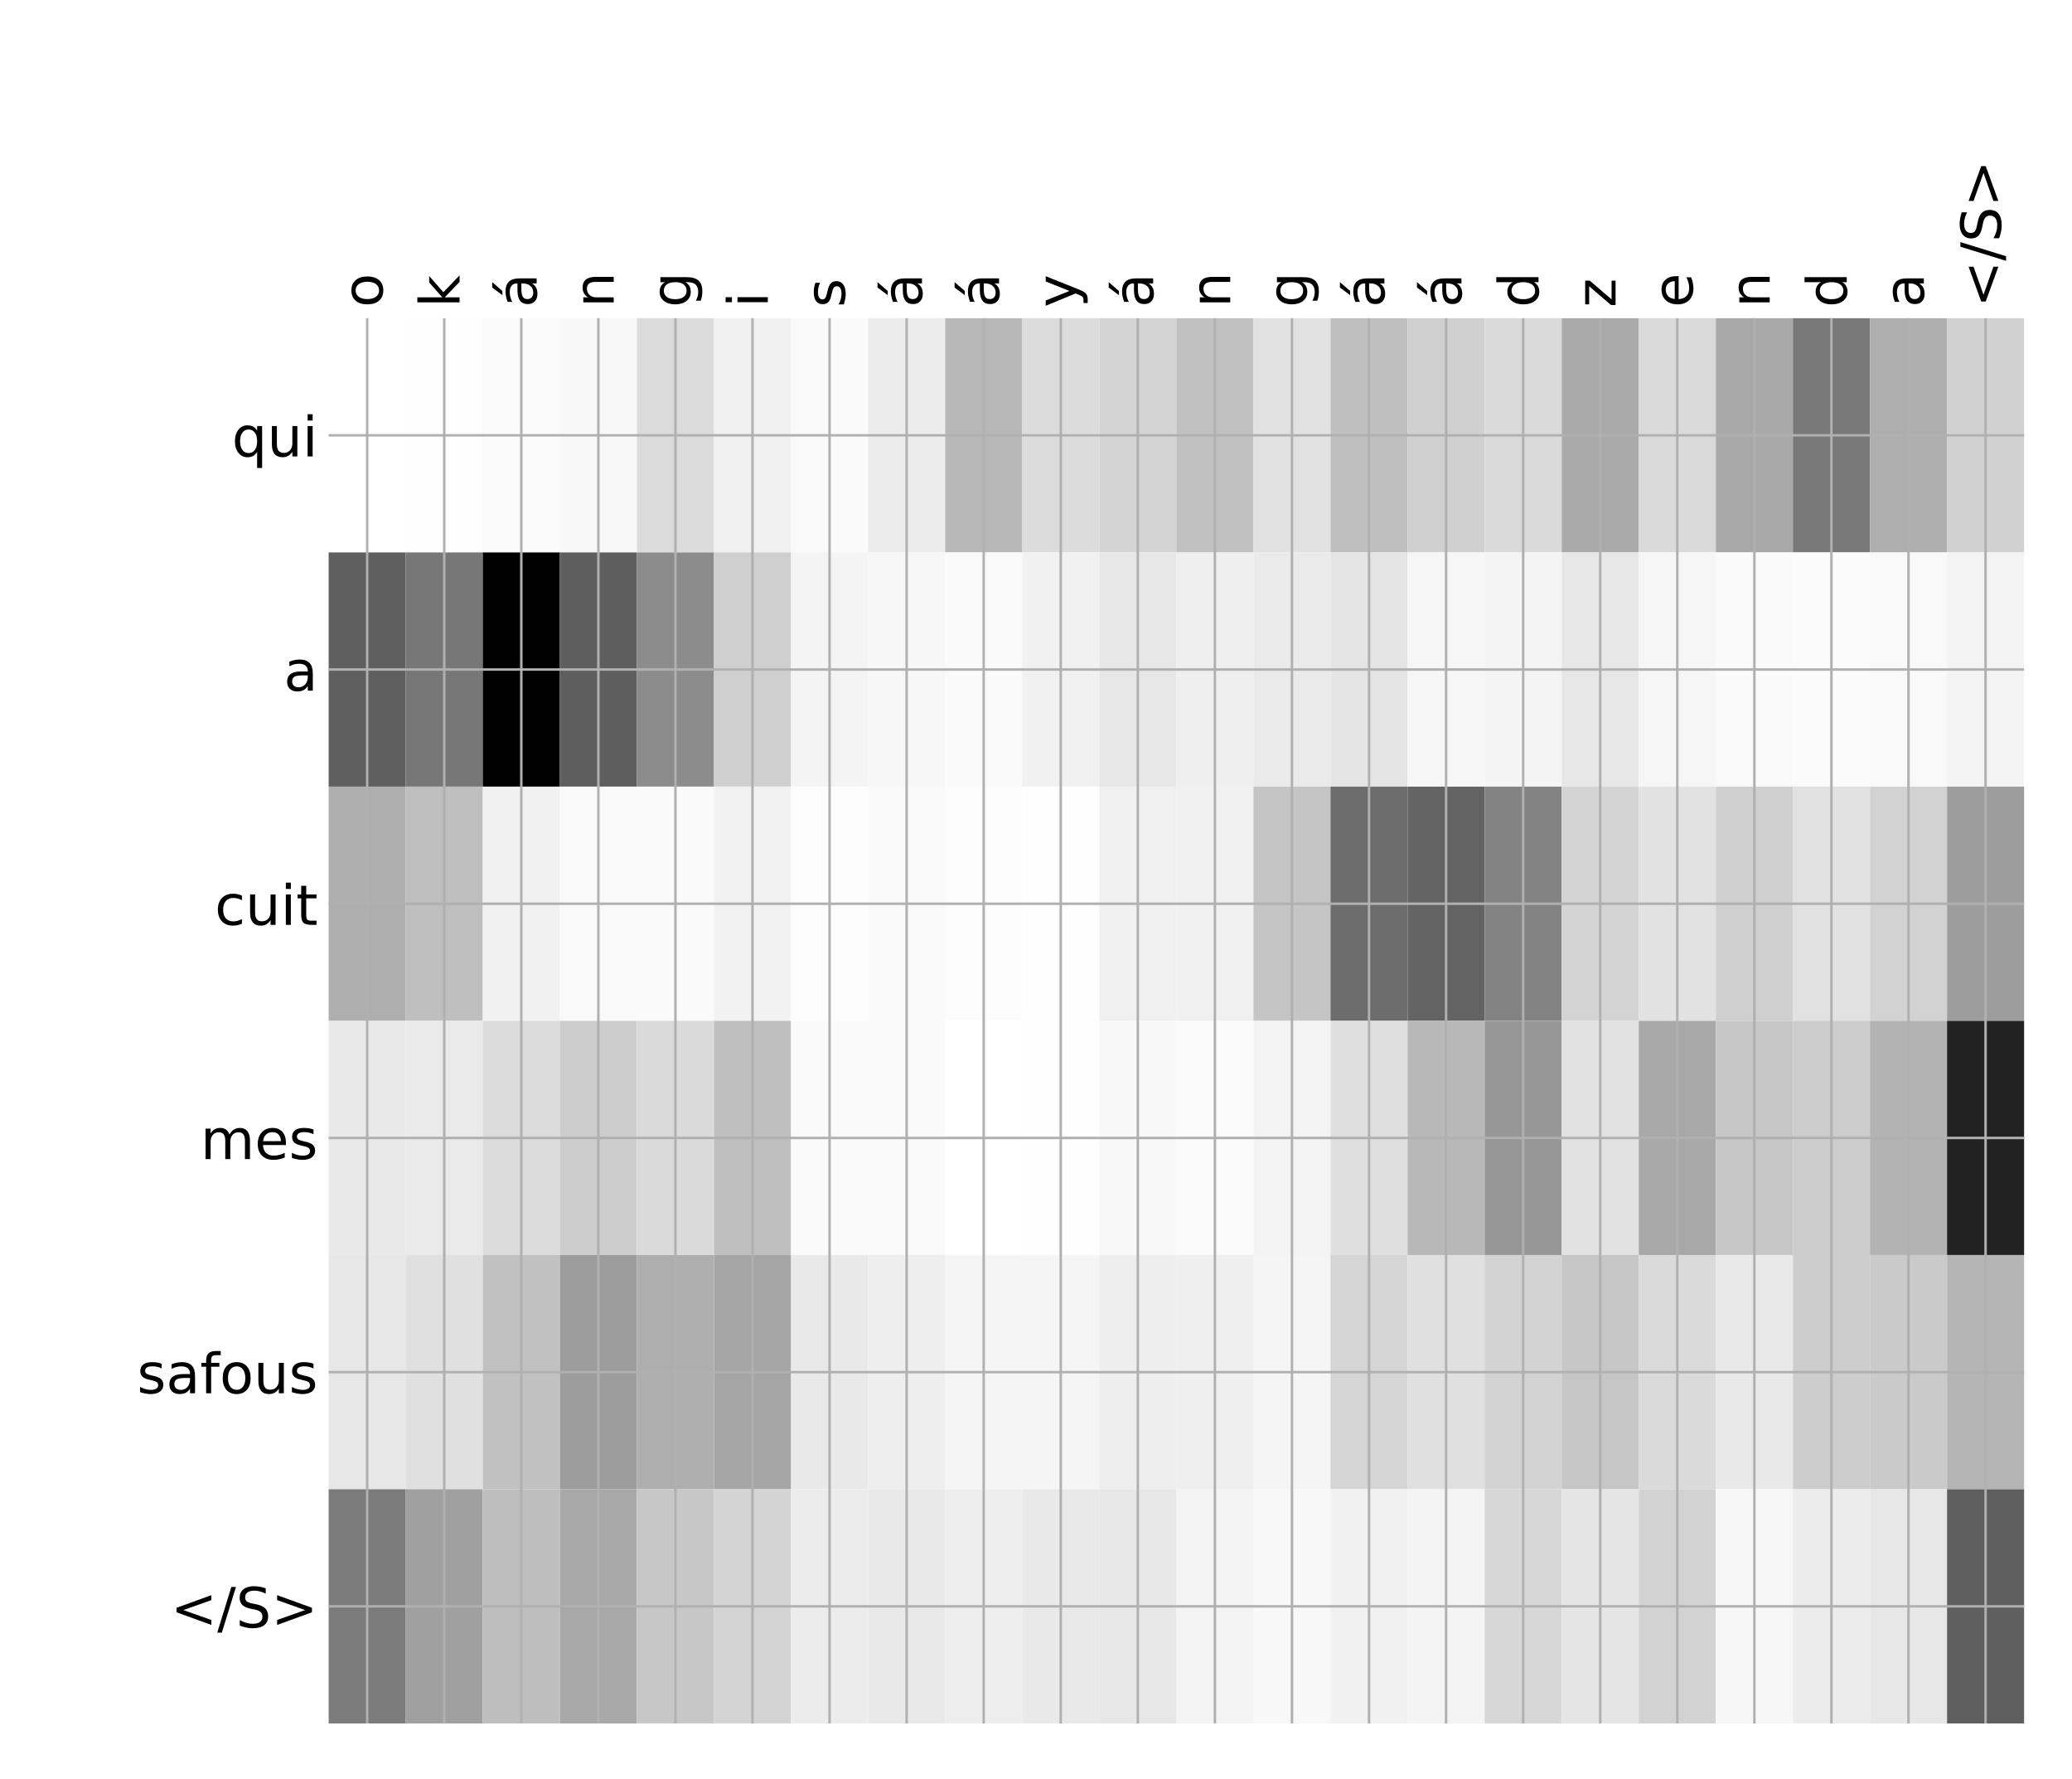 <?xml version="1.0" encoding="utf-8" standalone="no"?>
<!DOCTYPE svg PUBLIC "-//W3C//DTD SVG 1.1//EN"
  "http://www.w3.org/Graphics/SVG/1.1/DTD/svg11.dtd">
<!-- Created with matplotlib (http://matplotlib.org/) -->
<svg height="576pt" version="1.1" viewBox="0 0 671 576" width="671pt" xmlns="http://www.w3.org/2000/svg" xmlns:xlink="http://www.w3.org/1999/xlink">
 <defs>
  <style type="text/css">
*{stroke-linecap:butt;stroke-linejoin:round;}
  </style>
 </defs>
 <g id="figure_1">
  <g id="patch_1">
   <path d="M 0 576 
L 672 576 
L 672 0 
L 0 0 
z
" style="fill:#ffffff;"/>
  </g>
  <g id="axes_1">
   <g id="PolyCollection_1">
    <path clip-path="url(#p34dae796ab)" d="M 106.429 103.033 
L 106.429 178.861 
L 131.386 178.861 
L 131.386 103.033 
L 106.429 103.033 
z
" style="fill:#ffffff;"/>
    <path clip-path="url(#p34dae796ab)" d="M 131.386 103.033 
L 131.386 178.861 
L 156.343 178.861 
L 156.343 103.033 
L 131.386 103.033 
z
" style="fill:#fefefe;"/>
    <path clip-path="url(#p34dae796ab)" d="M 156.343 103.033 
L 156.343 178.861 
L 181.301 178.861 
L 181.301 103.033 
L 156.343 103.033 
z
" style="fill:#fbfbfb;"/>
    <path clip-path="url(#p34dae796ab)" d="M 181.301 103.033 
L 181.301 178.861 
L 206.258 178.861 
L 206.258 103.033 
L 181.301 103.033 
z
" style="fill:#f8f8f8;"/>
    <path clip-path="url(#p34dae796ab)" d="M 206.258 103.033 
L 206.258 178.861 
L 231.215 178.861 
L 231.215 103.033 
L 206.258 103.033 
z
" style="fill:#dbdbdb;"/>
    <path clip-path="url(#p34dae796ab)" d="M 231.215 103.033 
L 231.215 178.861 
L 256.172 178.861 
L 256.172 103.033 
L 231.215 103.033 
z
" style="fill:#f0f0f0;"/>
    <path clip-path="url(#p34dae796ab)" d="M 256.172 103.033 
L 256.172 178.861 
L 281.129 178.861 
L 281.129 103.033 
L 256.172 103.033 
z
" style="fill:#fafafa;"/>
    <path clip-path="url(#p34dae796ab)" d="M 281.129 103.033 
L 281.129 178.861 
L 306.086 178.861 
L 306.086 103.033 
L 281.129 103.033 
z
" style="fill:#ececec;"/>
    <path clip-path="url(#p34dae796ab)" d="M 306.086 103.033 
L 306.086 178.861 
L 331.043 178.861 
L 331.043 103.033 
L 306.086 103.033 
z
" style="fill:#b8b8b8;"/>
    <path clip-path="url(#p34dae796ab)" d="M 331.043 103.033 
L 331.043 178.861 
L 356.001 178.861 
L 356.001 103.033 
L 331.043 103.033 
z
" style="fill:#dcdcdc;"/>
    <path clip-path="url(#p34dae796ab)" d="M 356.001 103.033 
L 356.001 178.861 
L 380.958 178.861 
L 380.958 103.033 
L 356.001 103.033 
z
" style="fill:#d4d4d4;"/>
    <path clip-path="url(#p34dae796ab)" d="M 380.958 103.033 
L 380.958 178.861 
L 405.915 178.861 
L 405.915 103.033 
L 380.958 103.033 
z
" style="fill:#c0c0c0;"/>
    <path clip-path="url(#p34dae796ab)" d="M 405.915 103.033 
L 405.915 178.861 
L 430.872 178.861 
L 430.872 103.033 
L 405.915 103.033 
z
" style="fill:#e1e1e1;"/>
    <path clip-path="url(#p34dae796ab)" d="M 430.872 103.033 
L 430.872 178.861 
L 455.829 178.861 
L 455.829 103.033 
L 430.872 103.033 
z
" style="fill:#bfbfbf;"/>
    <path clip-path="url(#p34dae796ab)" d="M 455.829 103.033 
L 455.829 178.861 
L 480.786 178.861 
L 480.786 103.033 
L 455.829 103.033 
z
" style="fill:#d0d0d0;"/>
    <path clip-path="url(#p34dae796ab)" d="M 480.786 103.033 
L 480.786 178.861 
L 505.743 178.861 
L 505.743 103.033 
L 480.786 103.033 
z
" style="fill:#dadada;"/>
    <path clip-path="url(#p34dae796ab)" d="M 505.743 103.033 
L 505.743 178.861 
L 530.701 178.861 
L 530.701 103.033 
L 505.743 103.033 
z
" style="fill:#aaaaaa;"/>
    <path clip-path="url(#p34dae796ab)" d="M 530.701 103.033 
L 530.701 178.861 
L 555.658 178.861 
L 555.658 103.033 
L 530.701 103.033 
z
" style="fill:#dadada;"/>
    <path clip-path="url(#p34dae796ab)" d="M 555.658 103.033 
L 555.658 178.861 
L 580.615 178.861 
L 580.615 103.033 
L 555.658 103.033 
z
" style="fill:#a8a8a8;"/>
    <path clip-path="url(#p34dae796ab)" d="M 580.615 103.033 
L 580.615 178.861 
L 605.572 178.861 
L 605.572 103.033 
L 580.615 103.033 
z
" style="fill:#797979;"/>
    <path clip-path="url(#p34dae796ab)" d="M 605.572 103.033 
L 605.572 178.861 
L 630.529 178.861 
L 630.529 103.033 
L 605.572 103.033 
z
" style="fill:#aeaeae;"/>
    <path clip-path="url(#p34dae796ab)" d="M 630.529 103.033 
L 630.529 178.861 
L 655.486 178.861 
L 655.486 103.033 
L 630.529 103.033 
z
" style="fill:#d1d1d1;"/>
    <path clip-path="url(#p34dae796ab)" d="M 106.429 178.861 
L 106.429 254.689 
L 131.386 254.689 
L 131.386 178.861 
L 106.429 178.861 
z
" style="fill:#5f5f5f;"/>
    <path clip-path="url(#p34dae796ab)" d="M 131.386 178.861 
L 131.386 254.689 
L 156.343 254.689 
L 156.343 178.861 
L 131.386 178.861 
z
" style="fill:#777777;"/>
    <path clip-path="url(#p34dae796ab)" d="M 156.343 178.861 
L 156.343 254.689 
L 181.301 254.689 
L 181.301 178.861 
L 156.343 178.861 
z
"/>
    <path clip-path="url(#p34dae796ab)" d="M 181.301 178.861 
L 181.301 254.689 
L 206.258 254.689 
L 206.258 178.861 
L 181.301 178.861 
z
" style="fill:#5e5e5e;"/>
    <path clip-path="url(#p34dae796ab)" d="M 206.258 178.861 
L 206.258 254.689 
L 231.215 254.689 
L 231.215 178.861 
L 206.258 178.861 
z
" style="fill:#8c8c8c;"/>
    <path clip-path="url(#p34dae796ab)" d="M 231.215 178.861 
L 231.215 254.689 
L 256.172 254.689 
L 256.172 178.861 
L 231.215 178.861 
z
" style="fill:#cfcfcf;"/>
    <path clip-path="url(#p34dae796ab)" d="M 256.172 178.861 
L 256.172 254.689 
L 281.129 254.689 
L 281.129 178.861 
L 256.172 178.861 
z
" style="fill:#f4f4f4;"/>
    <path clip-path="url(#p34dae796ab)" d="M 281.129 178.861 
L 281.129 254.689 
L 306.086 254.689 
L 306.086 178.861 
L 281.129 178.861 
z
" style="fill:#f7f7f7;"/>
    <path clip-path="url(#p34dae796ab)" d="M 306.086 178.861 
L 306.086 254.689 
L 331.043 254.689 
L 331.043 178.861 
L 306.086 178.861 
z
" style="fill:#fafafa;"/>
    <path clip-path="url(#p34dae796ab)" d="M 331.043 178.861 
L 331.043 254.689 
L 356.001 254.689 
L 356.001 178.861 
L 331.043 178.861 
z
" style="fill:#f1f1f1;"/>
    <path clip-path="url(#p34dae796ab)" d="M 356.001 178.861 
L 356.001 254.689 
L 380.958 254.689 
L 380.958 178.861 
L 356.001 178.861 
z
" style="fill:#e7e7e7;"/>
    <path clip-path="url(#p34dae796ab)" d="M 380.958 178.861 
L 380.958 254.689 
L 405.915 254.689 
L 405.915 178.861 
L 380.958 178.861 
z
" style="fill:#efefef;"/>
    <path clip-path="url(#p34dae796ab)" d="M 405.915 178.861 
L 405.915 254.689 
L 430.872 254.689 
L 430.872 178.861 
L 405.915 178.861 
z
" style="fill:#eaeaea;"/>
    <path clip-path="url(#p34dae796ab)" d="M 430.872 178.861 
L 430.872 254.689 
L 455.829 254.689 
L 455.829 178.861 
L 430.872 178.861 
z
" style="fill:#e4e4e4;"/>
    <path clip-path="url(#p34dae796ab)" d="M 455.829 178.861 
L 455.829 254.689 
L 480.786 254.689 
L 480.786 178.861 
L 455.829 178.861 
z
" style="fill:#f6f6f6;"/>
    <path clip-path="url(#p34dae796ab)" d="M 480.786 178.861 
L 480.786 254.689 
L 505.743 254.689 
L 505.743 178.861 
L 480.786 178.861 
z
" style="fill:#f4f4f4;"/>
    <path clip-path="url(#p34dae796ab)" d="M 505.743 178.861 
L 505.743 254.689 
L 530.701 254.689 
L 530.701 178.861 
L 505.743 178.861 
z
" style="fill:#e7e7e7;"/>
    <path clip-path="url(#p34dae796ab)" d="M 530.701 178.861 
L 530.701 254.689 
L 555.658 254.689 
L 555.658 178.861 
L 530.701 178.861 
z
" style="fill:#f6f6f6;"/>
    <path clip-path="url(#p34dae796ab)" d="M 555.658 178.861 
L 555.658 254.689 
L 580.615 254.689 
L 580.615 178.861 
L 555.658 178.861 
z
" style="fill:#fafafa;"/>
    <path clip-path="url(#p34dae796ab)" d="M 580.615 178.861 
L 580.615 254.689 
L 605.572 254.689 
L 605.572 178.861 
L 580.615 178.861 
z
" style="fill:#fbfbfb;"/>
    <path clip-path="url(#p34dae796ab)" d="M 605.572 178.861 
L 605.572 254.689 
L 630.529 254.689 
L 630.529 178.861 
L 605.572 178.861 
z
" style="fill:#f9f9f9;"/>
    <path clip-path="url(#p34dae796ab)" d="M 630.529 178.861 
L 630.529 254.689 
L 655.486 254.689 
L 655.486 178.861 
L 630.529 178.861 
z
" style="fill:#f3f3f3;"/>
    <path clip-path="url(#p34dae796ab)" d="M 106.429 254.689 
L 106.429 330.517 
L 131.386 330.517 
L 131.386 254.689 
L 106.429 254.689 
z
" style="fill:#aeaeae;"/>
    <path clip-path="url(#p34dae796ab)" d="M 131.386 254.689 
L 131.386 330.517 
L 156.343 330.517 
L 156.343 254.689 
L 131.386 254.689 
z
" style="fill:#bfbfbf;"/>
    <path clip-path="url(#p34dae796ab)" d="M 156.343 254.689 
L 156.343 330.517 
L 181.301 330.517 
L 181.301 254.689 
L 156.343 254.689 
z
" style="fill:#f1f1f1;"/>
    <path clip-path="url(#p34dae796ab)" d="M 181.301 254.689 
L 181.301 330.517 
L 206.258 330.517 
L 206.258 254.689 
L 181.301 254.689 
z
" style="fill:#f9f9f9;"/>
    <path clip-path="url(#p34dae796ab)" d="M 206.258 254.689 
L 206.258 330.517 
L 231.215 330.517 
L 231.215 254.689 
L 206.258 254.689 
z
" style="fill:#fafafa;"/>
    <path clip-path="url(#p34dae796ab)" d="M 231.215 254.689 
L 231.215 330.517 
L 256.172 330.517 
L 256.172 254.689 
L 231.215 254.689 
z
" style="fill:#f2f2f2;"/>
    <path clip-path="url(#p34dae796ab)" d="M 256.172 254.689 
L 256.172 330.517 
L 281.129 330.517 
L 281.129 254.689 
L 256.172 254.689 
z
" style="fill:#fdfdfd;"/>
    <path clip-path="url(#p34dae796ab)" d="M 281.129 254.689 
L 281.129 330.517 
L 306.086 330.517 
L 306.086 254.689 
L 281.129 254.689 
z
" style="fill:#f9f9f9;"/>
    <path clip-path="url(#p34dae796ab)" d="M 306.086 254.689 
L 306.086 330.517 
L 331.043 330.517 
L 331.043 254.689 
L 306.086 254.689 
z
" style="fill:#fcfcfc;"/>
    <path clip-path="url(#p34dae796ab)" d="M 331.043 254.689 
L 331.043 330.517 
L 356.001 330.517 
L 356.001 254.689 
L 331.043 254.689 
z
" style="fill:#fefefe;"/>
    <path clip-path="url(#p34dae796ab)" d="M 356.001 254.689 
L 356.001 330.517 
L 380.958 330.517 
L 380.958 254.689 
L 356.001 254.689 
z
" style="fill:#f0f0f0;"/>
    <path clip-path="url(#p34dae796ab)" d="M 380.958 254.689 
L 380.958 330.517 
L 405.915 330.517 
L 405.915 254.689 
L 380.958 254.689 
z
" style="fill:#f0f0f0;"/>
    <path clip-path="url(#p34dae796ab)" d="M 405.915 254.689 
L 405.915 330.517 
L 430.872 330.517 
L 430.872 254.689 
L 405.915 254.689 
z
" style="fill:#c5c5c5;"/>
    <path clip-path="url(#p34dae796ab)" d="M 430.872 254.689 
L 430.872 330.517 
L 455.829 330.517 
L 455.829 254.689 
L 430.872 254.689 
z
" style="fill:#6c6c6c;"/>
    <path clip-path="url(#p34dae796ab)" d="M 455.829 254.689 
L 455.829 330.517 
L 480.786 330.517 
L 480.786 254.689 
L 455.829 254.689 
z
" style="fill:#636363;"/>
    <path clip-path="url(#p34dae796ab)" d="M 480.786 254.689 
L 480.786 330.517 
L 505.743 330.517 
L 505.743 254.689 
L 480.786 254.689 
z
" style="fill:#838383;"/>
    <path clip-path="url(#p34dae796ab)" d="M 505.743 254.689 
L 505.743 330.517 
L 530.701 330.517 
L 530.701 254.689 
L 505.743 254.689 
z
" style="fill:#d4d4d4;"/>
    <path clip-path="url(#p34dae796ab)" d="M 530.701 254.689 
L 530.701 330.517 
L 555.658 330.517 
L 555.658 254.689 
L 530.701 254.689 
z
" style="fill:#e2e2e2;"/>
    <path clip-path="url(#p34dae796ab)" d="M 555.658 254.689 
L 555.658 330.517 
L 580.615 330.517 
L 580.615 254.689 
L 555.658 254.689 
z
" style="fill:#cfcfcf;"/>
    <path clip-path="url(#p34dae796ab)" d="M 580.615 254.689 
L 580.615 330.517 
L 605.572 330.517 
L 605.572 254.689 
L 580.615 254.689 
z
" style="fill:#e1e1e1;"/>
    <path clip-path="url(#p34dae796ab)" d="M 605.572 254.689 
L 605.572 330.517 
L 630.529 330.517 
L 630.529 254.689 
L 605.572 254.689 
z
" style="fill:#d2d2d2;"/>
    <path clip-path="url(#p34dae796ab)" d="M 630.529 254.689 
L 630.529 330.517 
L 655.486 330.517 
L 655.486 254.689 
L 630.529 254.689 
z
" style="fill:#9d9d9d;"/>
    <path clip-path="url(#p34dae796ab)" d="M 106.429 330.517 
L 106.429 406.344 
L 131.386 406.344 
L 131.386 330.517 
L 106.429 330.517 
z
" style="fill:#e9e9e9;"/>
    <path clip-path="url(#p34dae796ab)" d="M 131.386 330.517 
L 131.386 406.344 
L 156.343 406.344 
L 156.343 330.517 
L 131.386 330.517 
z
" style="fill:#eaeaea;"/>
    <path clip-path="url(#p34dae796ab)" d="M 156.343 330.517 
L 156.343 406.344 
L 181.301 406.344 
L 181.301 330.517 
L 156.343 330.517 
z
" style="fill:#dbdbdb;"/>
    <path clip-path="url(#p34dae796ab)" d="M 181.301 330.517 
L 181.301 406.344 
L 206.258 406.344 
L 206.258 330.517 
L 181.301 330.517 
z
" style="fill:#cdcdcd;"/>
    <path clip-path="url(#p34dae796ab)" d="M 206.258 330.517 
L 206.258 406.344 
L 231.215 406.344 
L 231.215 330.517 
L 206.258 330.517 
z
" style="fill:#dadada;"/>
    <path clip-path="url(#p34dae796ab)" d="M 231.215 330.517 
L 231.215 406.344 
L 256.172 406.344 
L 256.172 330.517 
L 231.215 330.517 
z
" style="fill:#bfbfbf;"/>
    <path clip-path="url(#p34dae796ab)" d="M 256.172 330.517 
L 256.172 406.344 
L 281.129 406.344 
L 281.129 330.517 
L 256.172 330.517 
z
" style="fill:#fafafa;"/>
    <path clip-path="url(#p34dae796ab)" d="M 281.129 330.517 
L 281.129 406.344 
L 306.086 406.344 
L 306.086 330.517 
L 281.129 330.517 
z
" style="fill:#fafafa;"/>
    <path clip-path="url(#p34dae796ab)" d="M 306.086 330.517 
L 306.086 406.344 
L 331.043 406.344 
L 331.043 330.517 
L 306.086 330.517 
z
" style="fill:#ffffff;"/>
    <path clip-path="url(#p34dae796ab)" d="M 331.043 330.517 
L 331.043 406.344 
L 356.001 406.344 
L 356.001 330.517 
L 331.043 330.517 
z
" style="fill:#fefefe;"/>
    <path clip-path="url(#p34dae796ab)" d="M 356.001 330.517 
L 356.001 406.344 
L 380.958 406.344 
L 380.958 330.517 
L 356.001 330.517 
z
" style="fill:#f8f8f8;"/>
    <path clip-path="url(#p34dae796ab)" d="M 380.958 330.517 
L 380.958 406.344 
L 405.915 406.344 
L 405.915 330.517 
L 380.958 330.517 
z
" style="fill:#fbfbfb;"/>
    <path clip-path="url(#p34dae796ab)" d="M 405.915 330.517 
L 405.915 406.344 
L 430.872 406.344 
L 430.872 330.517 
L 405.915 330.517 
z
" style="fill:#f3f3f3;"/>
    <path clip-path="url(#p34dae796ab)" d="M 430.872 330.517 
L 430.872 406.344 
L 455.829 406.344 
L 455.829 330.517 
L 430.872 330.517 
z
" style="fill:#dfdfdf;"/>
    <path clip-path="url(#p34dae796ab)" d="M 455.829 330.517 
L 455.829 406.344 
L 480.786 406.344 
L 480.786 330.517 
L 455.829 330.517 
z
" style="fill:#b8b8b8;"/>
    <path clip-path="url(#p34dae796ab)" d="M 480.786 330.517 
L 480.786 406.344 
L 505.743 406.344 
L 505.743 330.517 
L 480.786 330.517 
z
" style="fill:#979797;"/>
    <path clip-path="url(#p34dae796ab)" d="M 505.743 330.517 
L 505.743 406.344 
L 530.701 406.344 
L 530.701 330.517 
L 505.743 330.517 
z
" style="fill:#e1e1e1;"/>
    <path clip-path="url(#p34dae796ab)" d="M 530.701 330.517 
L 530.701 406.344 
L 555.658 406.344 
L 555.658 330.517 
L 530.701 330.517 
z
" style="fill:#a8a8a8;"/>
    <path clip-path="url(#p34dae796ab)" d="M 555.658 330.517 
L 555.658 406.344 
L 580.615 406.344 
L 580.615 330.517 
L 555.658 330.517 
z
" style="fill:#c6c6c6;"/>
    <path clip-path="url(#p34dae796ab)" d="M 580.615 330.517 
L 580.615 406.344 
L 605.572 406.344 
L 605.572 330.517 
L 580.615 330.517 
z
" style="fill:#cccccc;"/>
    <path clip-path="url(#p34dae796ab)" d="M 605.572 330.517 
L 605.572 406.344 
L 630.529 406.344 
L 630.529 330.517 
L 605.572 330.517 
z
" style="fill:#b3b3b3;"/>
    <path clip-path="url(#p34dae796ab)" d="M 630.529 330.517 
L 630.529 406.344 
L 655.486 406.344 
L 655.486 330.517 
L 630.529 330.517 
z
" style="fill:#222222;"/>
    <path clip-path="url(#p34dae796ab)" d="M 106.429 406.344 
L 106.429 482.172 
L 131.386 482.172 
L 131.386 406.344 
L 106.429 406.344 
z
" style="fill:#e7e7e7;"/>
    <path clip-path="url(#p34dae796ab)" d="M 131.386 406.344 
L 131.386 482.172 
L 156.343 482.172 
L 156.343 406.344 
L 131.386 406.344 
z
" style="fill:#e0e0e0;"/>
    <path clip-path="url(#p34dae796ab)" d="M 156.343 406.344 
L 156.343 482.172 
L 181.301 482.172 
L 181.301 406.344 
L 156.343 406.344 
z
" style="fill:#c1c1c1;"/>
    <path clip-path="url(#p34dae796ab)" d="M 181.301 406.344 
L 181.301 482.172 
L 206.258 482.172 
L 206.258 406.344 
L 181.301 406.344 
z
" style="fill:#9c9c9c;"/>
    <path clip-path="url(#p34dae796ab)" d="M 206.258 406.344 
L 206.258 482.172 
L 231.215 482.172 
L 231.215 406.344 
L 206.258 406.344 
z
" style="fill:#aeaeae;"/>
    <path clip-path="url(#p34dae796ab)" d="M 231.215 406.344 
L 231.215 482.172 
L 256.172 482.172 
L 256.172 406.344 
L 231.215 406.344 
z
" style="fill:#a5a5a5;"/>
    <path clip-path="url(#p34dae796ab)" d="M 256.172 406.344 
L 256.172 482.172 
L 281.129 482.172 
L 281.129 406.344 
L 256.172 406.344 
z
" style="fill:#e9e9e9;"/>
    <path clip-path="url(#p34dae796ab)" d="M 281.129 406.344 
L 281.129 482.172 
L 306.086 482.172 
L 306.086 406.344 
L 281.129 406.344 
z
" style="fill:#eeeeee;"/>
    <path clip-path="url(#p34dae796ab)" d="M 306.086 406.344 
L 306.086 482.172 
L 331.043 482.172 
L 331.043 406.344 
L 306.086 406.344 
z
" style="fill:#f5f5f5;"/>
    <path clip-path="url(#p34dae796ab)" d="M 331.043 406.344 
L 331.043 482.172 
L 356.001 482.172 
L 356.001 406.344 
L 331.043 406.344 
z
" style="fill:#f5f5f5;"/>
    <path clip-path="url(#p34dae796ab)" d="M 356.001 406.344 
L 356.001 482.172 
L 380.958 482.172 
L 380.958 406.344 
L 356.001 406.344 
z
" style="fill:#eeeeee;"/>
    <path clip-path="url(#p34dae796ab)" d="M 380.958 406.344 
L 380.958 482.172 
L 405.915 482.172 
L 405.915 406.344 
L 380.958 406.344 
z
" style="fill:#efefef;"/>
    <path clip-path="url(#p34dae796ab)" d="M 405.915 406.344 
L 405.915 482.172 
L 430.872 482.172 
L 430.872 406.344 
L 405.915 406.344 
z
" style="fill:#f5f5f5;"/>
    <path clip-path="url(#p34dae796ab)" d="M 430.872 406.344 
L 430.872 482.172 
L 455.829 482.172 
L 455.829 406.344 
L 430.872 406.344 
z
" style="fill:#d5d5d5;"/>
    <path clip-path="url(#p34dae796ab)" d="M 455.829 406.344 
L 455.829 482.172 
L 480.786 482.172 
L 480.786 406.344 
L 455.829 406.344 
z
" style="fill:#e0e0e0;"/>
    <path clip-path="url(#p34dae796ab)" d="M 480.786 406.344 
L 480.786 482.172 
L 505.743 482.172 
L 505.743 406.344 
L 480.786 406.344 
z
" style="fill:#d3d3d3;"/>
    <path clip-path="url(#p34dae796ab)" d="M 505.743 406.344 
L 505.743 482.172 
L 530.701 482.172 
L 530.701 406.344 
L 505.743 406.344 
z
" style="fill:#c6c6c6;"/>
    <path clip-path="url(#p34dae796ab)" d="M 530.701 406.344 
L 530.701 482.172 
L 555.658 482.172 
L 555.658 406.344 
L 530.701 406.344 
z
" style="fill:#dadada;"/>
    <path clip-path="url(#p34dae796ab)" d="M 555.658 406.344 
L 555.658 482.172 
L 580.615 482.172 
L 580.615 406.344 
L 555.658 406.344 
z
" style="fill:#e9e9e9;"/>
    <path clip-path="url(#p34dae796ab)" d="M 580.615 406.344 
L 580.615 482.172 
L 605.572 482.172 
L 605.572 406.344 
L 580.615 406.344 
z
" style="fill:#cdcdcd;"/>
    <path clip-path="url(#p34dae796ab)" d="M 605.572 406.344 
L 605.572 482.172 
L 630.529 482.172 
L 630.529 406.344 
L 605.572 406.344 
z
" style="fill:#cacaca;"/>
    <path clip-path="url(#p34dae796ab)" d="M 630.529 406.344 
L 630.529 482.172 
L 655.486 482.172 
L 655.486 406.344 
L 630.529 406.344 
z
" style="fill:#b5b5b5;"/>
    <path clip-path="url(#p34dae796ab)" d="M 106.429 482.172 
L 106.429 558 
L 131.386 558 
L 131.386 482.172 
L 106.429 482.172 
z
" style="fill:#7b7b7b;"/>
    <path clip-path="url(#p34dae796ab)" d="M 131.386 482.172 
L 131.386 558 
L 156.343 558 
L 156.343 482.172 
L 131.386 482.172 
z
" style="fill:#a0a0a0;"/>
    <path clip-path="url(#p34dae796ab)" d="M 156.343 482.172 
L 156.343 558 
L 181.301 558 
L 181.301 482.172 
L 156.343 482.172 
z
" style="fill:#bebebe;"/>
    <path clip-path="url(#p34dae796ab)" d="M 181.301 482.172 
L 181.301 558 
L 206.258 558 
L 206.258 482.172 
L 181.301 482.172 
z
" style="fill:#a8a8a8;"/>
    <path clip-path="url(#p34dae796ab)" d="M 206.258 482.172 
L 206.258 558 
L 231.215 558 
L 231.215 482.172 
L 206.258 482.172 
z
" style="fill:#c7c7c7;"/>
    <path clip-path="url(#p34dae796ab)" d="M 231.215 482.172 
L 231.215 558 
L 256.172 558 
L 256.172 482.172 
L 231.215 482.172 
z
" style="fill:#d4d4d4;"/>
    <path clip-path="url(#p34dae796ab)" d="M 256.172 482.172 
L 256.172 558 
L 281.129 558 
L 281.129 482.172 
L 256.172 482.172 
z
" style="fill:#ececec;"/>
    <path clip-path="url(#p34dae796ab)" d="M 281.129 482.172 
L 281.129 558 
L 306.086 558 
L 306.086 482.172 
L 281.129 482.172 
z
" style="fill:#e9e9e9;"/>
    <path clip-path="url(#p34dae796ab)" d="M 306.086 482.172 
L 306.086 558 
L 331.043 558 
L 331.043 482.172 
L 306.086 482.172 
z
" style="fill:#eeeeee;"/>
    <path clip-path="url(#p34dae796ab)" d="M 331.043 482.172 
L 331.043 558 
L 356.001 558 
L 356.001 482.172 
L 331.043 482.172 
z
" style="fill:#e9e9e9;"/>
    <path clip-path="url(#p34dae796ab)" d="M 356.001 482.172 
L 356.001 558 
L 380.958 558 
L 380.958 482.172 
L 356.001 482.172 
z
" style="fill:#e7e7e7;"/>
    <path clip-path="url(#p34dae796ab)" d="M 380.958 482.172 
L 380.958 558 
L 405.915 558 
L 405.915 482.172 
L 380.958 482.172 
z
" style="fill:#f3f3f3;"/>
    <path clip-path="url(#p34dae796ab)" d="M 405.915 482.172 
L 405.915 558 
L 430.872 558 
L 430.872 482.172 
L 405.915 482.172 
z
" style="fill:#f8f8f8;"/>
    <path clip-path="url(#p34dae796ab)" d="M 430.872 482.172 
L 430.872 558 
L 455.829 558 
L 455.829 482.172 
L 430.872 482.172 
z
" style="fill:#f1f1f1;"/>
    <path clip-path="url(#p34dae796ab)" d="M 455.829 482.172 
L 455.829 558 
L 480.786 558 
L 480.786 482.172 
L 455.829 482.172 
z
" style="fill:#f4f4f4;"/>
    <path clip-path="url(#p34dae796ab)" d="M 480.786 482.172 
L 480.786 558 
L 505.743 558 
L 505.743 482.172 
L 480.786 482.172 
z
" style="fill:#d7d7d7;"/>
    <path clip-path="url(#p34dae796ab)" d="M 505.743 482.172 
L 505.743 558 
L 530.701 558 
L 530.701 482.172 
L 505.743 482.172 
z
" style="fill:#e5e5e5;"/>
    <path clip-path="url(#p34dae796ab)" d="M 530.701 482.172 
L 530.701 558 
L 555.658 558 
L 555.658 482.172 
L 530.701 482.172 
z
" style="fill:#d2d2d2;"/>
    <path clip-path="url(#p34dae796ab)" d="M 555.658 482.172 
L 555.658 558 
L 580.615 558 
L 580.615 482.172 
L 555.658 482.172 
z
" style="fill:#f7f7f7;"/>
    <path clip-path="url(#p34dae796ab)" d="M 580.615 482.172 
L 580.615 558 
L 605.572 558 
L 605.572 482.172 
L 580.615 482.172 
z
" style="fill:#ececec;"/>
    <path clip-path="url(#p34dae796ab)" d="M 605.572 482.172 
L 605.572 558 
L 630.529 558 
L 630.529 482.172 
L 605.572 482.172 
z
" style="fill:#e7e7e7;"/>
    <path clip-path="url(#p34dae796ab)" d="M 630.529 482.172 
L 630.529 558 
L 655.486 558 
L 655.486 482.172 
L 630.529 482.172 
z
" style="fill:#5f5f5f;"/>
   </g>
   <g id="matplotlib.axis_1">
    <g id="xtick_1">
     <g id="line2d_1">
      <path clip-path="url(#p34dae796ab)" d="M 118.908 558 
L 118.908 103.033 
" style="fill:none;stroke:#b0b0b0;stroke-linecap:square;stroke-width:0.8;"/>
     </g>
     <g id="line2d_2"/>
     <g id="text_1">
      <!-- o -->
      <defs>
       <path d="M 30.609 48.391 
Q 23.391 48.391 19.188 42.75 
Q 14.984 37.109 14.984 27.297 
Q 14.984 17.484 19.156 11.844 
Q 23.344 6.203 30.609 6.203 
Q 37.797 6.203 41.984 11.859 
Q 46.188 17.531 46.188 27.297 
Q 46.188 37.016 41.984 42.703 
Q 37.797 48.391 30.609 48.391 
z
M 30.609 56 
Q 42.328 56 49.016 48.375 
Q 55.719 40.766 55.719 27.297 
Q 55.719 13.875 49.016 6.219 
Q 42.328 -1.422 30.609 -1.422 
Q 18.844 -1.422 12.172 6.219 
Q 5.516 13.875 5.516 27.297 
Q 5.516 40.766 12.172 48.375 
Q 18.844 56 30.609 56 
z
" id="DejaVuSans-6f"/>
      </defs>
      <g transform="translate(123.875 99.533)rotate(-90)scale(0.18 -0.18)">
       <use xlink:href="#DejaVuSans-6f"/>
      </g>
     </g>
    </g>
    <g id="xtick_2">
     <g id="line2d_3">
      <path clip-path="url(#p34dae796ab)" d="M 143.865 558 
L 143.865 103.033 
" style="fill:none;stroke:#b0b0b0;stroke-linecap:square;stroke-width:0.8;"/>
     </g>
     <g id="line2d_4"/>
     <g id="text_2">
      <!-- k -->
      <defs>
       <path d="M 9.078 75.984 
L 18.109 75.984 
L 18.109 31.109 
L 44.922 54.688 
L 56.391 54.688 
L 27.391 29.109 
L 57.625 0 
L 45.906 0 
L 18.109 26.703 
L 18.109 0 
L 9.078 0 
z
" id="DejaVuSans-6b"/>
      </defs>
      <g transform="translate(148.832 99.533)rotate(-90)scale(0.18 -0.18)">
       <use xlink:href="#DejaVuSans-6b"/>
      </g>
     </g>
    </g>
    <g id="xtick_3">
     <g id="line2d_5">
      <path clip-path="url(#p34dae796ab)" d="M 168.822 558 
L 168.822 103.033 
" style="fill:none;stroke:#b0b0b0;stroke-linecap:square;stroke-width:0.8;"/>
     </g>
     <g id="line2d_6"/>
     <g id="text_3">
      <!-- á -->
      <defs>
       <path d="M 34.281 27.484 
Q 23.391 27.484 19.188 25 
Q 14.984 22.516 14.984 16.5 
Q 14.984 11.719 18.141 8.906 
Q 21.297 6.109 26.703 6.109 
Q 34.188 6.109 38.703 11.406 
Q 43.219 16.703 43.219 25.484 
L 43.219 27.484 
z
M 52.203 31.203 
L 52.203 0 
L 43.219 0 
L 43.219 8.297 
Q 40.141 3.328 35.547 0.953 
Q 30.953 -1.422 24.312 -1.422 
Q 15.922 -1.422 10.953 3.297 
Q 6 8.016 6 15.922 
Q 6 25.141 12.172 29.828 
Q 18.359 34.516 30.609 34.516 
L 43.219 34.516 
L 43.219 35.406 
Q 43.219 41.609 39.141 45 
Q 35.062 48.391 27.688 48.391 
Q 23 48.391 18.547 47.266 
Q 14.109 46.141 10.016 43.891 
L 10.016 52.203 
Q 14.938 54.109 19.578 55.047 
Q 24.219 56 28.609 56 
Q 40.484 56 46.344 49.844 
Q 52.203 43.703 52.203 31.203 
z
M 35.781 79.984 
L 45.5 79.984 
L 29.594 61.625 
L 22.109 61.625 
z
" id="DejaVuSans-e1"/>
      </defs>
      <g transform="translate(173.789 99.533)rotate(-90)scale(0.18 -0.18)">
       <use xlink:href="#DejaVuSans-e1"/>
      </g>
     </g>
    </g>
    <g id="xtick_4">
     <g id="line2d_7">
      <path clip-path="url(#p34dae796ab)" d="M 193.779 558 
L 193.779 103.033 
" style="fill:none;stroke:#b0b0b0;stroke-linecap:square;stroke-width:0.8;"/>
     </g>
     <g id="line2d_8"/>
     <g id="text_4">
      <!-- n -->
      <defs>
       <path d="M 54.891 33.016 
L 54.891 0 
L 45.906 0 
L 45.906 32.719 
Q 45.906 40.484 42.875 44.328 
Q 39.844 48.188 33.797 48.188 
Q 26.516 48.188 22.312 43.547 
Q 18.109 38.922 18.109 30.906 
L 18.109 0 
L 9.078 0 
L 9.078 54.688 
L 18.109 54.688 
L 18.109 46.188 
Q 21.344 51.125 25.703 53.562 
Q 30.078 56 35.797 56 
Q 45.219 56 50.047 50.172 
Q 54.891 44.344 54.891 33.016 
z
" id="DejaVuSans-6e"/>
      </defs>
      <g transform="translate(198.746 99.533)rotate(-90)scale(0.18 -0.18)">
       <use xlink:href="#DejaVuSans-6e"/>
      </g>
     </g>
    </g>
    <g id="xtick_5">
     <g id="line2d_9">
      <path clip-path="url(#p34dae796ab)" d="M 218.736 558 
L 218.736 103.033 
" style="fill:none;stroke:#b0b0b0;stroke-linecap:square;stroke-width:0.8;"/>
     </g>
     <g id="line2d_10"/>
     <g id="text_5">
      <!-- g -->
      <defs>
       <path d="M 45.406 27.984 
Q 45.406 37.75 41.375 43.109 
Q 37.359 48.484 30.078 48.484 
Q 22.859 48.484 18.828 43.109 
Q 14.797 37.75 14.797 27.984 
Q 14.797 18.266 18.828 12.891 
Q 22.859 7.516 30.078 7.516 
Q 37.359 7.516 41.375 12.891 
Q 45.406 18.266 45.406 27.984 
z
M 54.391 6.781 
Q 54.391 -7.172 48.188 -13.984 
Q 42 -20.797 29.203 -20.797 
Q 24.469 -20.797 20.266 -20.094 
Q 16.062 -19.391 12.109 -17.922 
L 12.109 -9.188 
Q 16.062 -11.328 19.922 -12.344 
Q 23.781 -13.375 27.781 -13.375 
Q 36.625 -13.375 41.016 -8.766 
Q 45.406 -4.156 45.406 5.172 
L 45.406 9.625 
Q 42.625 4.781 38.281 2.391 
Q 33.938 0 27.875 0 
Q 17.828 0 11.672 7.656 
Q 5.516 15.328 5.516 27.984 
Q 5.516 40.672 11.672 48.328 
Q 17.828 56 27.875 56 
Q 33.938 56 38.281 53.609 
Q 42.625 51.219 45.406 46.391 
L 45.406 54.688 
L 54.391 54.688 
z
" id="DejaVuSans-67"/>
      </defs>
      <g transform="translate(223.703 99.533)rotate(-90)scale(0.18 -0.18)">
       <use xlink:href="#DejaVuSans-67"/>
      </g>
     </g>
    </g>
    <g id="xtick_6">
     <g id="line2d_11">
      <path clip-path="url(#p34dae796ab)" d="M 243.693 558 
L 243.693 103.033 
" style="fill:none;stroke:#b0b0b0;stroke-linecap:square;stroke-width:0.8;"/>
     </g>
     <g id="line2d_12"/>
     <g id="text_6">
      <!-- i -->
      <defs>
       <path d="M 9.422 54.688 
L 18.406 54.688 
L 18.406 0 
L 9.422 0 
z
M 9.422 75.984 
L 18.406 75.984 
L 18.406 64.594 
L 9.422 64.594 
z
" id="DejaVuSans-69"/>
      </defs>
      <g transform="translate(248.66 99.533)rotate(-90)scale(0.18 -0.18)">
       <use xlink:href="#DejaVuSans-69"/>
      </g>
     </g>
    </g>
    <g id="xtick_7">
     <g id="line2d_13">
      <path clip-path="url(#p34dae796ab)" d="M 268.651 558 
L 268.651 103.033 
" style="fill:none;stroke:#b0b0b0;stroke-linecap:square;stroke-width:0.8;"/>
     </g>
     <g id="line2d_14"/>
     <g id="text_7">
      <!-- s -->
      <defs>
       <path d="M 44.281 53.078 
L 44.281 44.578 
Q 40.484 46.531 36.375 47.5 
Q 32.281 48.484 27.875 48.484 
Q 21.188 48.484 17.844 46.438 
Q 14.5 44.391 14.5 40.281 
Q 14.5 37.156 16.891 35.375 
Q 19.281 33.594 26.516 31.984 
L 29.594 31.297 
Q 39.156 29.25 43.188 25.516 
Q 47.219 21.781 47.219 15.094 
Q 47.219 7.469 41.188 3.016 
Q 35.156 -1.422 24.609 -1.422 
Q 20.219 -1.422 15.453 -0.562 
Q 10.688 0.297 5.422 2 
L 5.422 11.281 
Q 10.406 8.688 15.234 7.391 
Q 20.062 6.109 24.812 6.109 
Q 31.156 6.109 34.562 8.281 
Q 37.984 10.453 37.984 14.406 
Q 37.984 18.062 35.516 20.016 
Q 33.062 21.969 24.703 23.781 
L 21.578 24.516 
Q 13.234 26.266 9.516 29.906 
Q 5.812 33.547 5.812 39.891 
Q 5.812 47.609 11.281 51.797 
Q 16.75 56 26.812 56 
Q 31.781 56 36.172 55.266 
Q 40.578 54.547 44.281 53.078 
z
" id="DejaVuSans-73"/>
      </defs>
      <g transform="translate(273.617 99.533)rotate(-90)scale(0.18 -0.18)">
       <use xlink:href="#DejaVuSans-73"/>
      </g>
     </g>
    </g>
    <g id="xtick_8">
     <g id="line2d_15">
      <path clip-path="url(#p34dae796ab)" d="M 293.608 558 
L 293.608 103.033 
" style="fill:none;stroke:#b0b0b0;stroke-linecap:square;stroke-width:0.8;"/>
     </g>
     <g id="line2d_16"/>
     <g id="text_8">
      <!-- á -->
      <g transform="translate(298.575 99.533)rotate(-90)scale(0.18 -0.18)">
       <use xlink:href="#DejaVuSans-e1"/>
      </g>
     </g>
    </g>
    <g id="xtick_9">
     <g id="line2d_17">
      <path clip-path="url(#p34dae796ab)" d="M 318.565 558 
L 318.565 103.033 
" style="fill:none;stroke:#b0b0b0;stroke-linecap:square;stroke-width:0.8;"/>
     </g>
     <g id="line2d_18"/>
     <g id="text_9">
      <!-- á -->
      <g transform="translate(323.532 99.533)rotate(-90)scale(0.18 -0.18)">
       <use xlink:href="#DejaVuSans-e1"/>
      </g>
     </g>
    </g>
    <g id="xtick_10">
     <g id="line2d_19">
      <path clip-path="url(#p34dae796ab)" d="M 343.522 558 
L 343.522 103.033 
" style="fill:none;stroke:#b0b0b0;stroke-linecap:square;stroke-width:0.8;"/>
     </g>
     <g id="line2d_20"/>
     <g id="text_10">
      <!-- y -->
      <defs>
       <path d="M 32.172 -5.078 
Q 28.375 -14.844 24.75 -17.812 
Q 21.141 -20.797 15.094 -20.797 
L 7.906 -20.797 
L 7.906 -13.281 
L 13.188 -13.281 
Q 16.891 -13.281 18.938 -11.516 
Q 21 -9.766 23.484 -3.219 
L 25.094 0.875 
L 2.984 54.688 
L 12.5 54.688 
L 29.594 11.922 
L 46.688 54.688 
L 56.203 54.688 
z
" id="DejaVuSans-79"/>
      </defs>
      <g transform="translate(348.489 99.533)rotate(-90)scale(0.18 -0.18)">
       <use xlink:href="#DejaVuSans-79"/>
      </g>
     </g>
    </g>
    <g id="xtick_11">
     <g id="line2d_21">
      <path clip-path="url(#p34dae796ab)" d="M 368.479 558 
L 368.479 103.033 
" style="fill:none;stroke:#b0b0b0;stroke-linecap:square;stroke-width:0.8;"/>
     </g>
     <g id="line2d_22"/>
     <g id="text_11">
      <!-- á -->
      <g transform="translate(373.446 99.533)rotate(-90)scale(0.18 -0.18)">
       <use xlink:href="#DejaVuSans-e1"/>
      </g>
     </g>
    </g>
    <g id="xtick_12">
     <g id="line2d_23">
      <path clip-path="url(#p34dae796ab)" d="M 393.436 558 
L 393.436 103.033 
" style="fill:none;stroke:#b0b0b0;stroke-linecap:square;stroke-width:0.8;"/>
     </g>
     <g id="line2d_24"/>
     <g id="text_12">
      <!-- n -->
      <g transform="translate(398.403 99.533)rotate(-90)scale(0.18 -0.18)">
       <use xlink:href="#DejaVuSans-6e"/>
      </g>
     </g>
    </g>
    <g id="xtick_13">
     <g id="line2d_25">
      <path clip-path="url(#p34dae796ab)" d="M 418.393 558 
L 418.393 103.033 
" style="fill:none;stroke:#b0b0b0;stroke-linecap:square;stroke-width:0.8;"/>
     </g>
     <g id="line2d_26"/>
     <g id="text_13">
      <!-- g -->
      <g transform="translate(423.36 99.533)rotate(-90)scale(0.18 -0.18)">
       <use xlink:href="#DejaVuSans-67"/>
      </g>
     </g>
    </g>
    <g id="xtick_14">
     <g id="line2d_27">
      <path clip-path="url(#p34dae796ab)" d="M 443.351 558 
L 443.351 103.033 
" style="fill:none;stroke:#b0b0b0;stroke-linecap:square;stroke-width:0.8;"/>
     </g>
     <g id="line2d_28"/>
     <g id="text_14">
      <!-- á -->
      <g transform="translate(448.318 99.533)rotate(-90)scale(0.18 -0.18)">
       <use xlink:href="#DejaVuSans-e1"/>
      </g>
     </g>
    </g>
    <g id="xtick_15">
     <g id="line2d_29">
      <path clip-path="url(#p34dae796ab)" d="M 468.308 558 
L 468.308 103.033 
" style="fill:none;stroke:#b0b0b0;stroke-linecap:square;stroke-width:0.8;"/>
     </g>
     <g id="line2d_30"/>
     <g id="text_15">
      <!-- á -->
      <g transform="translate(473.275 99.533)rotate(-90)scale(0.18 -0.18)">
       <use xlink:href="#DejaVuSans-e1"/>
      </g>
     </g>
    </g>
    <g id="xtick_16">
     <g id="line2d_31">
      <path clip-path="url(#p34dae796ab)" d="M 493.265 558 
L 493.265 103.033 
" style="fill:none;stroke:#b0b0b0;stroke-linecap:square;stroke-width:0.8;"/>
     </g>
     <g id="line2d_32"/>
     <g id="text_16">
      <!-- d -->
      <defs>
       <path d="M 45.406 46.391 
L 45.406 75.984 
L 54.391 75.984 
L 54.391 0 
L 45.406 0 
L 45.406 8.203 
Q 42.578 3.328 38.25 0.953 
Q 33.938 -1.422 27.875 -1.422 
Q 17.969 -1.422 11.734 6.484 
Q 5.516 14.406 5.516 27.297 
Q 5.516 40.188 11.734 48.094 
Q 17.969 56 27.875 56 
Q 33.938 56 38.25 53.625 
Q 42.578 51.266 45.406 46.391 
z
M 14.797 27.297 
Q 14.797 17.391 18.875 11.75 
Q 22.953 6.109 30.078 6.109 
Q 37.203 6.109 41.297 11.75 
Q 45.406 17.391 45.406 27.297 
Q 45.406 37.203 41.297 42.844 
Q 37.203 48.484 30.078 48.484 
Q 22.953 48.484 18.875 42.844 
Q 14.797 37.203 14.797 27.297 
z
" id="DejaVuSans-64"/>
      </defs>
      <g transform="translate(498.232 99.533)rotate(-90)scale(0.18 -0.18)">
       <use xlink:href="#DejaVuSans-64"/>
      </g>
     </g>
    </g>
    <g id="xtick_17">
     <g id="line2d_33">
      <path clip-path="url(#p34dae796ab)" d="M 518.222 558 
L 518.222 103.033 
" style="fill:none;stroke:#b0b0b0;stroke-linecap:square;stroke-width:0.8;"/>
     </g>
     <g id="line2d_34"/>
     <g id="text_17">
      <!-- z -->
      <defs>
       <path d="M 5.516 54.688 
L 48.188 54.688 
L 48.188 46.484 
L 14.406 7.172 
L 48.188 7.172 
L 48.188 0 
L 4.297 0 
L 4.297 8.203 
L 38.094 47.516 
L 5.516 47.516 
z
" id="DejaVuSans-7a"/>
      </defs>
      <g transform="translate(523.189 99.533)rotate(-90)scale(0.18 -0.18)">
       <use xlink:href="#DejaVuSans-7a"/>
      </g>
     </g>
    </g>
    <g id="xtick_18">
     <g id="line2d_35">
      <path clip-path="url(#p34dae796ab)" d="M 543.179 558 
L 543.179 103.033 
" style="fill:none;stroke:#b0b0b0;stroke-linecap:square;stroke-width:0.8;"/>
     </g>
     <g id="line2d_36"/>
     <g id="text_18">
      <!-- e -->
      <defs>
       <path d="M 56.203 29.594 
L 56.203 25.203 
L 14.891 25.203 
Q 15.484 15.922 20.484 11.062 
Q 25.484 6.203 34.422 6.203 
Q 39.594 6.203 44.453 7.469 
Q 49.312 8.734 54.109 11.281 
L 54.109 2.781 
Q 49.266 0.734 44.188 -0.344 
Q 39.109 -1.422 33.891 -1.422 
Q 20.797 -1.422 13.156 6.188 
Q 5.516 13.812 5.516 26.812 
Q 5.516 40.234 12.766 48.109 
Q 20.016 56 32.328 56 
Q 43.359 56 49.781 48.891 
Q 56.203 41.797 56.203 29.594 
z
M 47.219 32.234 
Q 47.125 39.594 43.094 43.984 
Q 39.062 48.391 32.422 48.391 
Q 24.906 48.391 20.391 44.141 
Q 15.875 39.891 15.188 32.172 
z
" id="DejaVuSans-65"/>
      </defs>
      <g transform="translate(548.146 99.533)rotate(-90)scale(0.18 -0.18)">
       <use xlink:href="#DejaVuSans-65"/>
      </g>
     </g>
    </g>
    <g id="xtick_19">
     <g id="line2d_37">
      <path clip-path="url(#p34dae796ab)" d="M 568.136 558 
L 568.136 103.033 
" style="fill:none;stroke:#b0b0b0;stroke-linecap:square;stroke-width:0.8;"/>
     </g>
     <g id="line2d_38"/>
     <g id="text_19">
      <!-- n -->
      <g transform="translate(573.103 99.533)rotate(-90)scale(0.18 -0.18)">
       <use xlink:href="#DejaVuSans-6e"/>
      </g>
     </g>
    </g>
    <g id="xtick_20">
     <g id="line2d_39">
      <path clip-path="url(#p34dae796ab)" d="M 593.093 558 
L 593.093 103.033 
" style="fill:none;stroke:#b0b0b0;stroke-linecap:square;stroke-width:0.8;"/>
     </g>
     <g id="line2d_40"/>
     <g id="text_20">
      <!-- d -->
      <g transform="translate(598.06 99.533)rotate(-90)scale(0.18 -0.18)">
       <use xlink:href="#DejaVuSans-64"/>
      </g>
     </g>
    </g>
    <g id="xtick_21">
     <g id="line2d_41">
      <path clip-path="url(#p34dae796ab)" d="M 618.051 558 
L 618.051 103.033 
" style="fill:none;stroke:#b0b0b0;stroke-linecap:square;stroke-width:0.8;"/>
     </g>
     <g id="line2d_42"/>
     <g id="text_21">
      <!-- a -->
      <defs>
       <path d="M 34.281 27.484 
Q 23.391 27.484 19.188 25 
Q 14.984 22.516 14.984 16.5 
Q 14.984 11.719 18.141 8.906 
Q 21.297 6.109 26.703 6.109 
Q 34.188 6.109 38.703 11.406 
Q 43.219 16.703 43.219 25.484 
L 43.219 27.484 
z
M 52.203 31.203 
L 52.203 0 
L 43.219 0 
L 43.219 8.297 
Q 40.141 3.328 35.547 0.953 
Q 30.953 -1.422 24.312 -1.422 
Q 15.922 -1.422 10.953 3.297 
Q 6 8.016 6 15.922 
Q 6 25.141 12.172 29.828 
Q 18.359 34.516 30.609 34.516 
L 43.219 34.516 
L 43.219 35.406 
Q 43.219 41.609 39.141 45 
Q 35.062 48.391 27.688 48.391 
Q 23 48.391 18.547 47.266 
Q 14.109 46.141 10.016 43.891 
L 10.016 52.203 
Q 14.938 54.109 19.578 55.047 
Q 24.219 56 28.609 56 
Q 40.484 56 46.344 49.844 
Q 52.203 43.703 52.203 31.203 
z
" id="DejaVuSans-61"/>
      </defs>
      <g transform="translate(623.018 99.533)rotate(-90)scale(0.18 -0.18)">
       <use xlink:href="#DejaVuSans-61"/>
      </g>
     </g>
    </g>
    <g id="xtick_22">
     <g id="line2d_43">
      <path clip-path="url(#p34dae796ab)" d="M 643.008 558 
L 643.008 103.033 
" style="fill:none;stroke:#b0b0b0;stroke-linecap:square;stroke-width:0.8;"/>
     </g>
     <g id="line2d_44"/>
     <g id="text_22">
      <!-- &lt;/S&gt; -->
      <defs>
       <path d="M 73.188 49.219 
L 22.797 31.297 
L 73.188 13.484 
L 73.188 4.594 
L 10.594 27.297 
L 10.594 35.406 
L 73.188 58.109 
z
" id="DejaVuSans-3c"/>
       <path d="M 25.391 72.906 
L 33.688 72.906 
L 8.297 -9.281 
L 0 -9.281 
z
" id="DejaVuSans-2f"/>
       <path d="M 53.516 70.516 
L 53.516 60.891 
Q 47.906 63.578 42.922 64.891 
Q 37.938 66.219 33.297 66.219 
Q 25.25 66.219 20.875 63.094 
Q 16.5 59.969 16.5 54.203 
Q 16.5 49.359 19.406 46.891 
Q 22.312 44.438 30.422 42.922 
L 36.375 41.703 
Q 47.406 39.594 52.656 34.297 
Q 57.906 29 57.906 20.125 
Q 57.906 9.516 50.797 4.047 
Q 43.703 -1.422 29.984 -1.422 
Q 24.812 -1.422 18.969 -0.25 
Q 13.141 0.922 6.891 3.219 
L 6.891 13.375 
Q 12.891 10.016 18.656 8.297 
Q 24.422 6.594 29.984 6.594 
Q 38.422 6.594 43.016 9.906 
Q 47.609 13.234 47.609 19.391 
Q 47.609 24.75 44.312 27.781 
Q 41.016 30.812 33.5 32.328 
L 27.484 33.5 
Q 16.453 35.688 11.516 40.375 
Q 6.594 45.062 6.594 53.422 
Q 6.594 63.094 13.406 68.656 
Q 20.219 74.219 32.172 74.219 
Q 37.312 74.219 42.625 73.281 
Q 47.953 72.359 53.516 70.516 
z
" id="DejaVuSans-53"/>
       <path d="M 10.594 49.219 
L 10.594 58.109 
L 73.188 35.406 
L 73.188 27.297 
L 10.594 4.594 
L 10.594 13.484 
L 60.891 31.297 
z
" id="DejaVuSans-3e"/>
      </defs>
      <g transform="translate(647.975 99.533)rotate(-90)scale(0.18 -0.18)">
       <use xlink:href="#DejaVuSans-3c"/>
       <use x="83.789" xlink:href="#DejaVuSans-2f"/>
       <use x="117.48" xlink:href="#DejaVuSans-53"/>
       <use x="180.957" xlink:href="#DejaVuSans-3e"/>
      </g>
     </g>
    </g>
   </g>
   <g id="matplotlib.axis_2">
    <g id="ytick_1">
     <g id="line2d_45">
      <path clip-path="url(#p34dae796ab)" d="M 106.429 140.947 
L 655.486 140.947 
" style="fill:none;stroke:#b0b0b0;stroke-linecap:square;stroke-width:0.8;"/>
     </g>
     <g id="line2d_46"/>
     <g id="text_23">
      <!-- qui -->
      <defs>
       <path d="M 14.797 27.297 
Q 14.797 17.391 18.875 11.75 
Q 22.953 6.109 30.078 6.109 
Q 37.203 6.109 41.297 11.75 
Q 45.406 17.391 45.406 27.297 
Q 45.406 37.203 41.297 42.844 
Q 37.203 48.484 30.078 48.484 
Q 22.953 48.484 18.875 42.844 
Q 14.797 37.203 14.797 27.297 
z
M 45.406 8.203 
Q 42.578 3.328 38.25 0.953 
Q 33.938 -1.422 27.875 -1.422 
Q 17.969 -1.422 11.734 6.484 
Q 5.516 14.406 5.516 27.297 
Q 5.516 40.188 11.734 48.094 
Q 17.969 56 27.875 56 
Q 33.938 56 38.25 53.625 
Q 42.578 51.266 45.406 46.391 
L 45.406 54.688 
L 54.391 54.688 
L 54.391 -20.797 
L 45.406 -20.797 
z
" id="DejaVuSans-71"/>
       <path d="M 8.5 21.578 
L 8.5 54.688 
L 17.484 54.688 
L 17.484 21.922 
Q 17.484 14.156 20.5 10.266 
Q 23.531 6.391 29.594 6.391 
Q 36.859 6.391 41.078 11.031 
Q 45.312 15.672 45.312 23.688 
L 45.312 54.688 
L 54.297 54.688 
L 54.297 0 
L 45.312 0 
L 45.312 8.406 
Q 42.047 3.422 37.719 1 
Q 33.406 -1.422 27.688 -1.422 
Q 18.266 -1.422 13.375 4.438 
Q 8.5 10.297 8.5 21.578 
z
M 31.109 56 
z
" id="DejaVuSans-75"/>
      </defs>
      <g transform="translate(75.094 147.786)scale(0.18 -0.18)">
       <use xlink:href="#DejaVuSans-71"/>
       <use x="63.477" xlink:href="#DejaVuSans-75"/>
       <use x="126.855" xlink:href="#DejaVuSans-69"/>
      </g>
     </g>
    </g>
    <g id="ytick_2">
     <g id="line2d_47">
      <path clip-path="url(#p34dae796ab)" d="M 106.429 216.775 
L 655.486 216.775 
" style="fill:none;stroke:#b0b0b0;stroke-linecap:square;stroke-width:0.8;"/>
     </g>
     <g id="line2d_48"/>
     <g id="text_24">
      <!-- a -->
      <g transform="translate(91.899 223.614)scale(0.18 -0.18)">
       <use xlink:href="#DejaVuSans-61"/>
      </g>
     </g>
    </g>
    <g id="ytick_3">
     <g id="line2d_49">
      <path clip-path="url(#p34dae796ab)" d="M 106.429 292.603 
L 655.486 292.603 
" style="fill:none;stroke:#b0b0b0;stroke-linecap:square;stroke-width:0.8;"/>
     </g>
     <g id="line2d_50"/>
     <g id="text_25">
      <!-- cuit -->
      <defs>
       <path d="M 48.781 52.594 
L 48.781 44.188 
Q 44.969 46.297 41.141 47.344 
Q 37.312 48.391 33.406 48.391 
Q 24.656 48.391 19.812 42.844 
Q 14.984 37.312 14.984 27.297 
Q 14.984 17.281 19.812 11.734 
Q 24.656 6.203 33.406 6.203 
Q 37.312 6.203 41.141 7.25 
Q 44.969 8.297 48.781 10.406 
L 48.781 2.094 
Q 45.016 0.344 40.984 -0.531 
Q 36.969 -1.422 32.422 -1.422 
Q 20.062 -1.422 12.781 6.344 
Q 5.516 14.109 5.516 27.297 
Q 5.516 40.672 12.859 48.328 
Q 20.219 56 33.016 56 
Q 37.156 56 41.109 55.141 
Q 45.062 54.297 48.781 52.594 
z
" id="DejaVuSans-63"/>
       <path d="M 18.312 70.219 
L 18.312 54.688 
L 36.812 54.688 
L 36.812 47.703 
L 18.312 47.703 
L 18.312 18.016 
Q 18.312 11.328 20.141 9.422 
Q 21.969 7.516 27.594 7.516 
L 36.812 7.516 
L 36.812 0 
L 27.594 0 
Q 17.188 0 13.234 3.875 
Q 9.281 7.766 9.281 18.016 
L 9.281 47.703 
L 2.688 47.703 
L 2.688 54.688 
L 9.281 54.688 
L 9.281 70.219 
z
" id="DejaVuSans-74"/>
      </defs>
      <g transform="translate(69.567 299.441)scale(0.18 -0.18)">
       <use xlink:href="#DejaVuSans-63"/>
       <use x="54.98" xlink:href="#DejaVuSans-75"/>
       <use x="118.359" xlink:href="#DejaVuSans-69"/>
       <use x="146.143" xlink:href="#DejaVuSans-74"/>
      </g>
     </g>
    </g>
    <g id="ytick_4">
     <g id="line2d_51">
      <path clip-path="url(#p34dae796ab)" d="M 106.429 368.431 
L 655.486 368.431 
" style="fill:none;stroke:#b0b0b0;stroke-linecap:square;stroke-width:0.8;"/>
     </g>
     <g id="line2d_52"/>
     <g id="text_26">
      <!-- mes -->
      <defs>
       <path d="M 52 44.188 
Q 55.375 50.25 60.062 53.125 
Q 64.75 56 71.094 56 
Q 79.641 56 84.281 50.016 
Q 88.922 44.047 88.922 33.016 
L 88.922 0 
L 79.891 0 
L 79.891 32.719 
Q 79.891 40.578 77.094 44.375 
Q 74.312 48.188 68.609 48.188 
Q 61.625 48.188 57.562 43.547 
Q 53.516 38.922 53.516 30.906 
L 53.516 0 
L 44.484 0 
L 44.484 32.719 
Q 44.484 40.625 41.703 44.406 
Q 38.922 48.188 33.109 48.188 
Q 26.219 48.188 22.156 43.531 
Q 18.109 38.875 18.109 30.906 
L 18.109 0 
L 9.078 0 
L 9.078 54.688 
L 18.109 54.688 
L 18.109 46.188 
Q 21.188 51.219 25.484 53.609 
Q 29.781 56 35.688 56 
Q 41.656 56 45.828 52.969 
Q 50 49.953 52 44.188 
z
" id="DejaVuSans-6d"/>
      </defs>
      <g transform="translate(64.944 375.269)scale(0.18 -0.18)">
       <use xlink:href="#DejaVuSans-6d"/>
       <use x="97.412" xlink:href="#DejaVuSans-65"/>
       <use x="158.936" xlink:href="#DejaVuSans-73"/>
      </g>
     </g>
    </g>
    <g id="ytick_5">
     <g id="line2d_53">
      <path clip-path="url(#p34dae796ab)" d="M 106.429 444.258 
L 655.486 444.258 
" style="fill:none;stroke:#b0b0b0;stroke-linecap:square;stroke-width:0.8;"/>
     </g>
     <g id="line2d_54"/>
     <g id="text_27">
      <!-- safous -->
      <defs>
       <path d="M 37.109 75.984 
L 37.109 68.5 
L 28.516 68.5 
Q 23.688 68.5 21.797 66.547 
Q 19.922 64.594 19.922 59.516 
L 19.922 54.688 
L 34.719 54.688 
L 34.719 47.703 
L 19.922 47.703 
L 19.922 0 
L 10.891 0 
L 10.891 47.703 
L 2.297 47.703 
L 2.297 54.688 
L 10.891 54.688 
L 10.891 58.5 
Q 10.891 67.625 15.141 71.797 
Q 19.391 75.984 28.609 75.984 
z
" id="DejaVuSans-66"/>
      </defs>
      <g transform="translate(44.387 451.097)scale(0.18 -0.18)">
       <use xlink:href="#DejaVuSans-73"/>
       <use x="52.1" xlink:href="#DejaVuSans-61"/>
       <use x="113.379" xlink:href="#DejaVuSans-66"/>
       <use x="148.584" xlink:href="#DejaVuSans-6f"/>
       <use x="209.766" xlink:href="#DejaVuSans-75"/>
       <use x="273.145" xlink:href="#DejaVuSans-73"/>
      </g>
     </g>
    </g>
    <g id="ytick_6">
     <g id="line2d_55">
      <path clip-path="url(#p34dae796ab)" d="M 106.429 520.086 
L 655.486 520.086 
" style="fill:none;stroke:#b0b0b0;stroke-linecap:square;stroke-width:0.8;"/>
     </g>
     <g id="line2d_56"/>
     <g id="text_28">
      <!-- &lt;/S&gt; -->
      <g transform="translate(55.271 526.925)scale(0.18 -0.18)">
       <use xlink:href="#DejaVuSans-3c"/>
       <use x="83.789" xlink:href="#DejaVuSans-2f"/>
       <use x="117.48" xlink:href="#DejaVuSans-53"/>
       <use x="180.957" xlink:href="#DejaVuSans-3e"/>
      </g>
     </g>
    </g>
   </g>
  </g>
 </g>
 <defs>
  <clipPath id="p34dae796ab">
   <rect height="454.967" width="549.057" x="106.429" y="103.033"/>
  </clipPath>
 </defs>
</svg>
